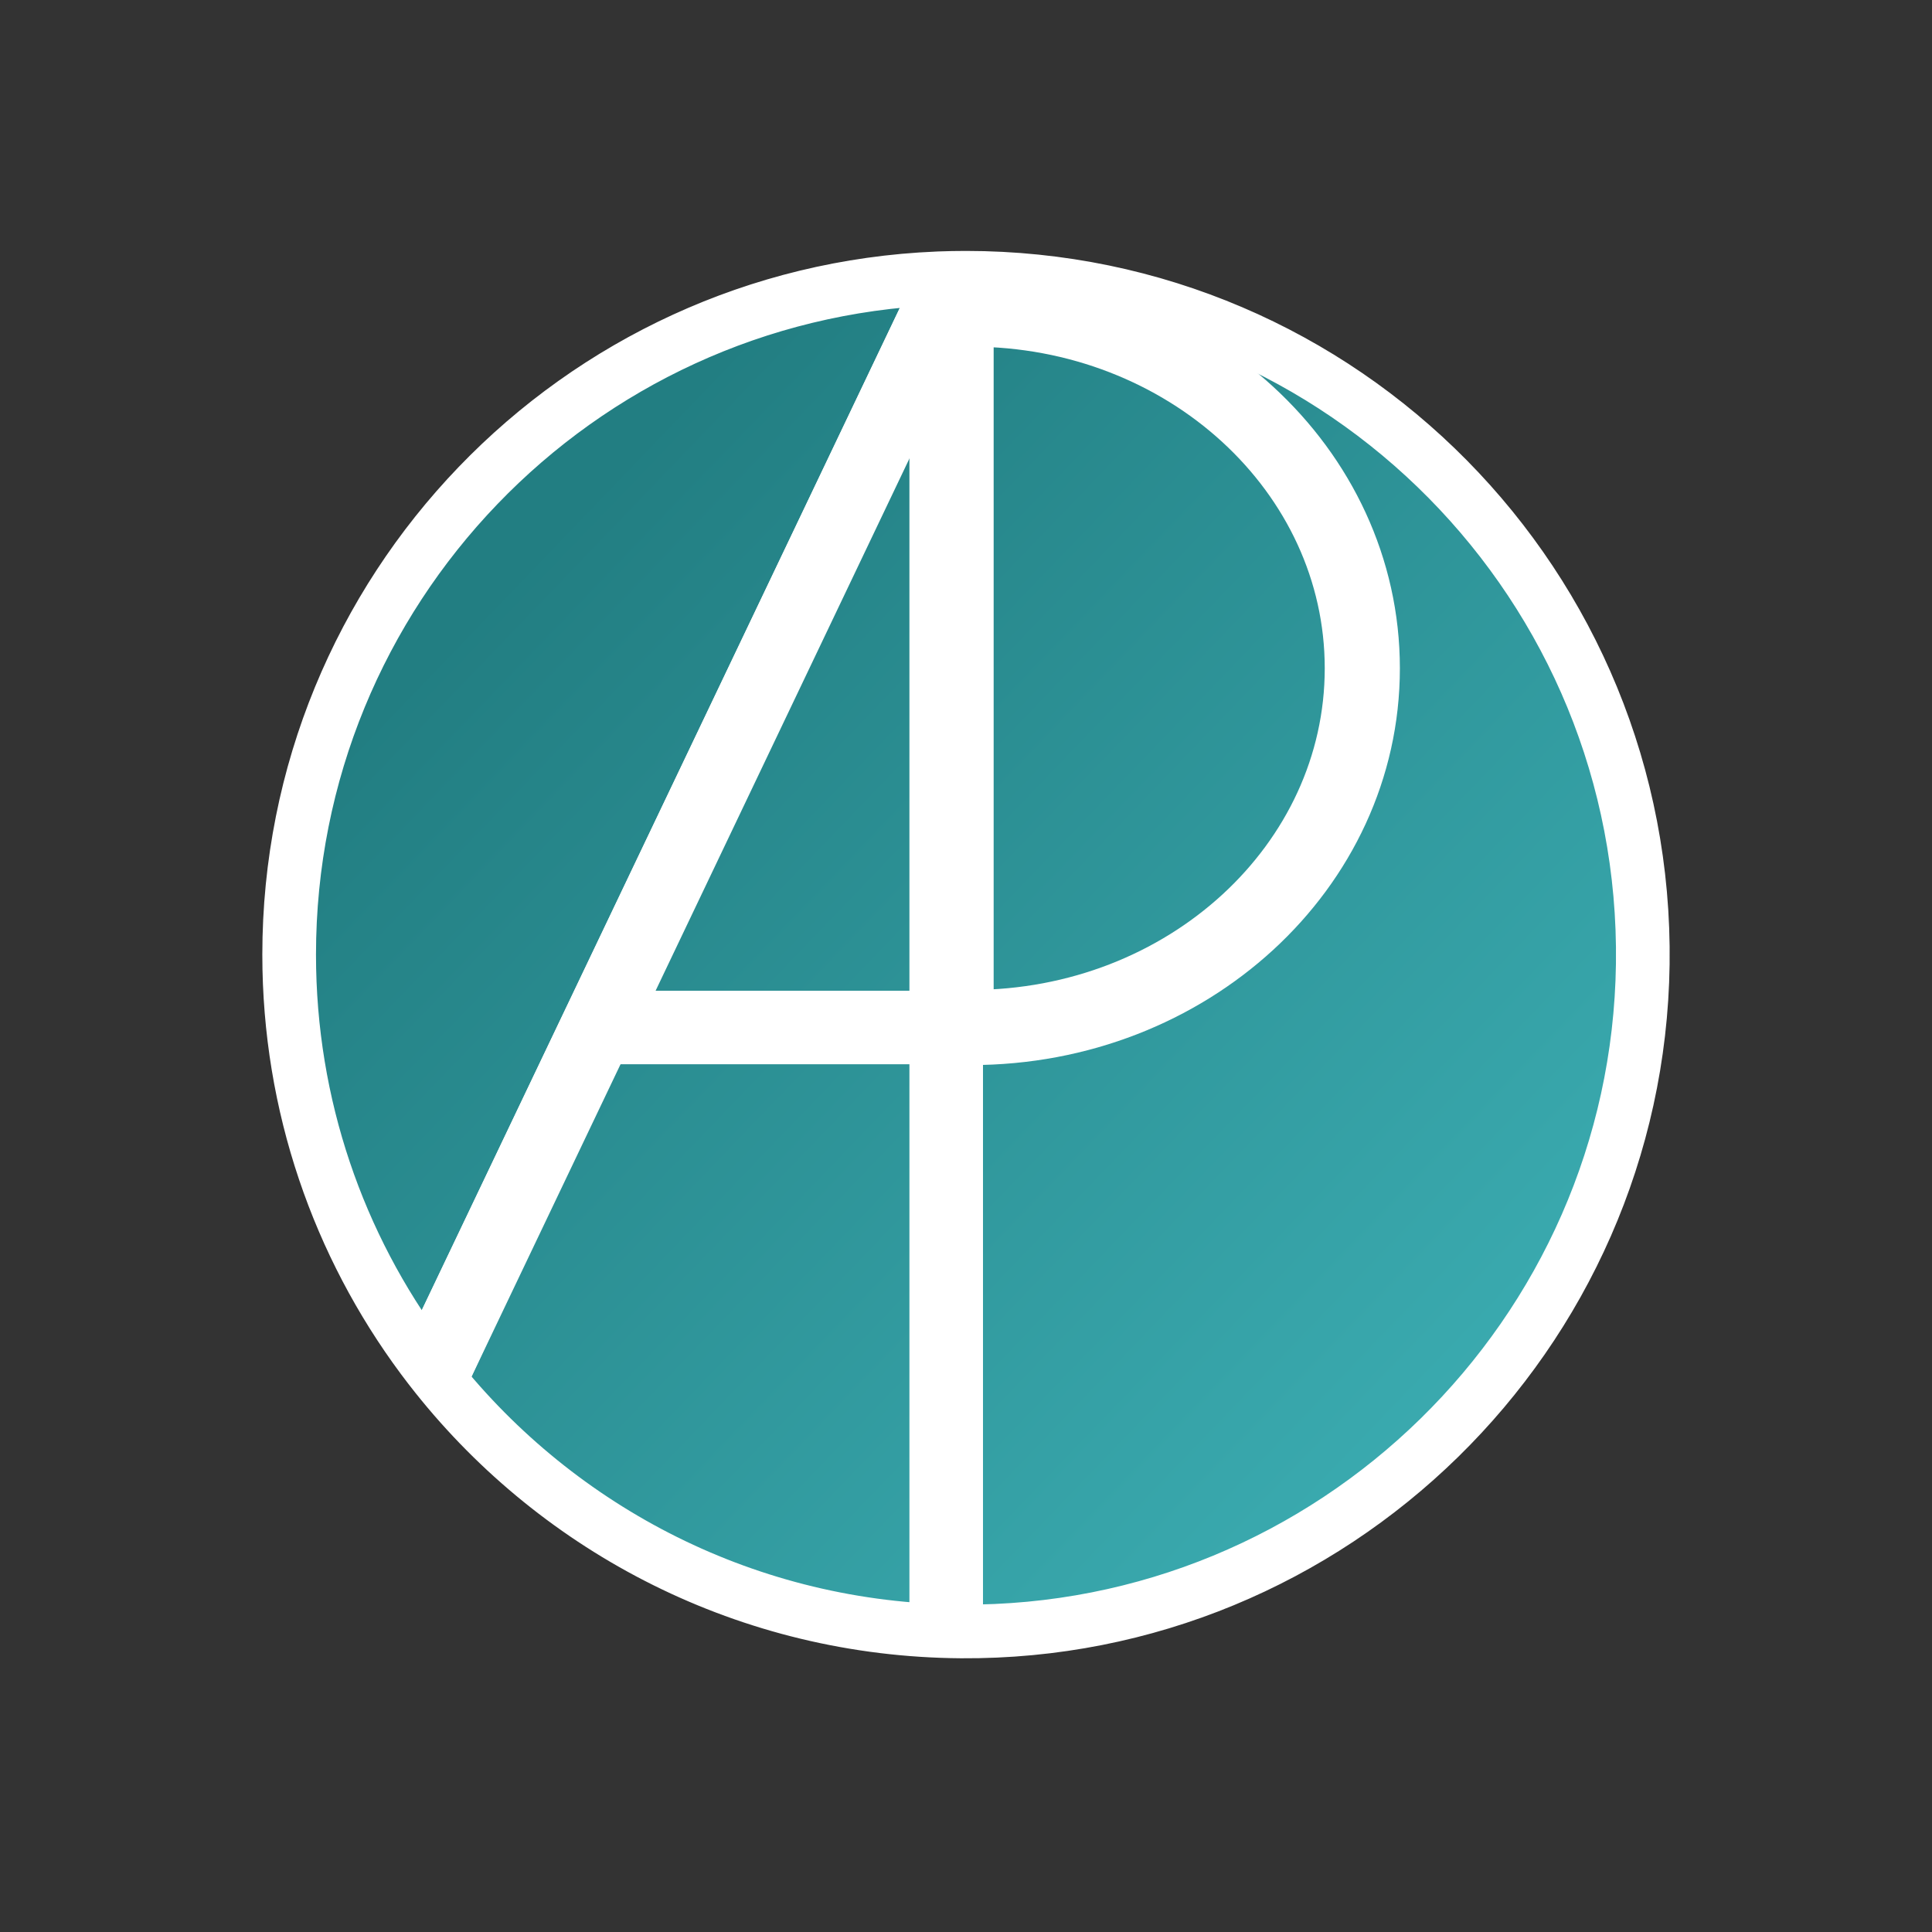 <?xml version="1.0" encoding="utf-8"?>
<!-- Generator: Adobe Illustrator 27.0.1, SVG Export Plug-In . SVG Version: 6.00 Build 0)  -->
<svg version="1.1" xmlns="http://www.w3.org/2000/svg" xmlns:xlink="http://www.w3.org/1999/xlink" x="0px" y="0px"
	 viewBox="0 0 1080 1080" style="enable-background:new 0 0 1080 1080;" xml:space="preserve">
<rect x="0" y="0" width="1080" height="1080" fill="#333333" stroke="none"/>
<style type="text/css">
	.st0{display:none;}
	.st1{display:inline;fill:#1D1D1B;stroke:#FFFFFF;stroke-width:30;stroke-miterlimit:10;}
	.st2{display:inline;fill:#FFFFFF;stroke:#1D1D1B;stroke-miterlimit:10;}
	.st3{fill:#FFFFFF;stroke:#1D1D1B;stroke-width:30;stroke-miterlimit:10;}
	.st4{display:inline;fill:#FFFFFF;stroke:#1D1D1B;stroke-width:30;stroke-miterlimit:10;}
	.st5{display:inline;fill:#FFFFFF;stroke:#1D1D1B;stroke-width:42;stroke-miterlimit:10;}
	.st6{display:inline;fill:none;stroke:#1D1D1B;stroke-width:42;stroke-miterlimit:10;}
	.st7{display:inline;fill:none;stroke:#1D1D1B;stroke-width:30;stroke-miterlimit:10;}
	.st8{fill:url(#SVGID_1_);stroke:#1D1D1B;stroke-width:8;stroke-miterlimit:10;}
	.st9{fill:none;stroke:#FFFFFF;stroke-width:30;stroke-miterlimit:10;}
	.st10{fill:none;stroke:#FFFFFF;stroke-width:42;stroke-miterlimit:10;}
</style>
<g id="Calque_3" class="st0">
	<rect x="-41.93" y="-18.08" class="st1" width="1155.67" height="1131.82"/>
</g>
<g id="Calque_1" class="st0">
	<circle class="st2" cx="540" cy="540" r="540"/>
	<polygon class="st3" points="523.37,190.04 523.37,532.56 360.01,532.56 362.87,526.56 396.94,455.13 	"/>
	<path class="st3" d="M532.83,166.01l-7.76-3.71l-0.62-0.29l-0.16,0.33l-0.92,1.93l-1.64,3.44L389.6,444.75l-39.02,81.81
		l-5.29,11.09L241.28,755.72c2.47,3.33,5,6.62,7.59,9.86l105.85-221.93h168.65v366.34h11.09V166.01H532.83z M360.01,532.56l2.86-6
		l34.07-71.43l126.43-265.09v342.52H360.01z"/>
	<path class="st4" d="M540,155.27c-5.09,0-10.15,0.1-15.19,0.29c-0.26,0.01-0.52,0.03-0.79,0.04
		c-201.54,8.37-362.38,174.42-362.38,378.03c0,84.5,27.71,162.54,74.52,225.52c2.52,3.38,5.09,6.73,7.72,10.03
		C313.2,856.2,420.09,911.99,540,911.99c208.96,0,378.36-169.4,378.36-378.36S748.96,155.27,540,155.27z M542.19,540
		c-2.1,0-4.19-0.03-6.27-0.09c-0.49-0.01-0.97-0.03-1.46-0.05v370.13h-11.09V543.65H354.72L248.87,765.58
		c-2.59-3.24-5.12-6.53-7.59-9.86l104.01-218.07l5.29-11.09l39.02-81.81l132.13-277.04l1.64-3.44l0.92-1.93l0.16-0.33l0.62,0.29
		l7.76,3.71h1.63v6.91c0.47-0.01,0.94-0.03,1.41-0.04c0.02-0.01,0.04-0.01,0.05,0c2.08-0.06,4.17-0.09,6.27-0.09
		c112.27,0,203.29,82.2,203.29,183.6C745.48,457.8,654.46,540,542.19,540z"/>
	<path class="st5" d="M745.48,356.39C745.48,457.8,654.46,540,542.19,540c-2.1,0-4.19-0.03-6.27-0.09
		c-0.49-0.01-0.97-0.03-1.46-0.05V172.92c0.47-0.01,0.94-0.03,1.41-0.04c0.02-0.01,0.04-0.01,0.05,0c2.08-0.06,4.17-0.09,6.27-0.09
		C654.46,172.79,745.48,254.99,745.48,356.39z"/>
	<path class="st6" d="M534.46,172.92v366.94c-3.73-0.11-7.42-0.33-11.09-0.64V173.57c2.69-0.23,5.39-0.4,8.11-0.53
		C532.47,172.99,533.46,172.95,534.46,172.92z"/>
	<rect x="523.37" y="166.01" class="st7" width="11.09" height="743.98"/>
	<path class="st7" d="M534.46,166.79l-0.04,0.09l-2.94,6.16l-8.11,17L396.94,455.13l-34.07,71.43l-2.86,6l-2.43,5.09l-2.86,6
		L248.87,765.58c-2.59-3.24-5.12-6.53-7.59-9.86l104.01-218.07l5.29-11.09l39.02-81.81l132.13-277.04l1.64-3.44l0.92-1.93l0.16-0.33
		l0.62,0.29l7.76,3.71L534.46,166.79z"/>
	<polygon class="st7" points="534.46,532.56 534.46,543.65 345.29,543.65 350.58,532.56 	"/>
</g>
<g id="Calque_1_-_copie">
	<linearGradient id="SVGID_1_" gradientUnits="userSpaceOnUse" x1="301.072" y1="303.844" x2="851.399" y2="832.819">
		<stop  offset="0" style="stop-color:#227E82"/>
		<stop  offset="0.92" style="stop-color:#3AAAAF"/>
		<stop  offset="1" style="stop-color:#3AAAAF"/>
		<stop  offset="1" style="stop-color:#E95F32"/>
	</linearGradient>
	<circle class="st8" cx="536.7" cy="530.33" r="381.66"/>
	<path class="st9" d="M540,155.27c-5.09,0-10.15,0.1-15.19,0.29c-0.26,0.01-0.52,0.03-0.79,0.04
		c-201.54,8.37-362.38,174.42-362.38,378.03c0,84.5,27.71,162.54,74.52,225.52c2.52,3.38,5.09,6.73,7.72,10.03
		c68.8,86.37,174.62,141.98,293.44,142.8c207.44,1.44,378.14-165.6,381-373.02C921.23,327.56,750.73,155.27,540,155.27z
		 M533.09,568.84c-2.09-0.15,4.91-28.87,2.83-28.93l0,0c-0.8-0.02-1.46,0.63-1.46,1.43v368.65h-11.09L533.09,568.84H340.14
		l-91.27,196.74c-2.59-3.24-5.12-6.53-7.59-9.86l104.01-218.07l5.29-11.09l39.02-81.81l132.13-277.04l1.64-3.44l0.92-1.93l0.16-0.33
		l0.62,0.29l7.76,3.71h1.63v6.91c0.47-0.01,0.94-0.03,1.41-0.04c0.02-0.01,0.04-0.01,0.05,0c2.08-0.06,4.17-0.09,6.27-0.09
		c112.27,0,218.52,91.03,218.52,192.43C760.71,466.63,689.99,579.93,533.09,568.84z"/>
	<path class="st10" d="M761.54,373.58c0,110.91-97.95,200.8-218.76,200.8c-2.26,0-4.51-0.03-6.75-0.1
		c-0.53-0.01-1.04-0.03-1.57-0.05v-401.3c0.51-0.01,1.01-0.03,1.52-0.04c0.02-0.01,0.04-0.01,0.05,0c2.24-0.07,4.49-0.1,6.75-0.1
		C663.59,172.79,761.54,262.69,761.54,373.58z"/>
	<rect x="523.37" y="166.01" class="st9" width="11.09" height="743.98"/>
	<path class="st9" d="M534.46,166.79l-0.04,0.09l-2.94,6.16l-8.11,17L396.94,455.13l-34.07,71.43l-2.86,6l-2.43,5.09l-2.86,6
		L248.87,765.58c-2.59-3.24-5.12-6.53-7.59-9.86l104.01-218.07l5.29-11.09l39.02-81.81l132.13-277.04l1.64-3.44l0.92-1.93l0.16-0.33
		l0.62,0.29l7.76,3.71L534.46,166.79z"/>
	<polygon class="st9" points="534.46,568.84 534.46,579.93 345.29,579.93 350.58,568.84 	"/>
</g>
</svg>
